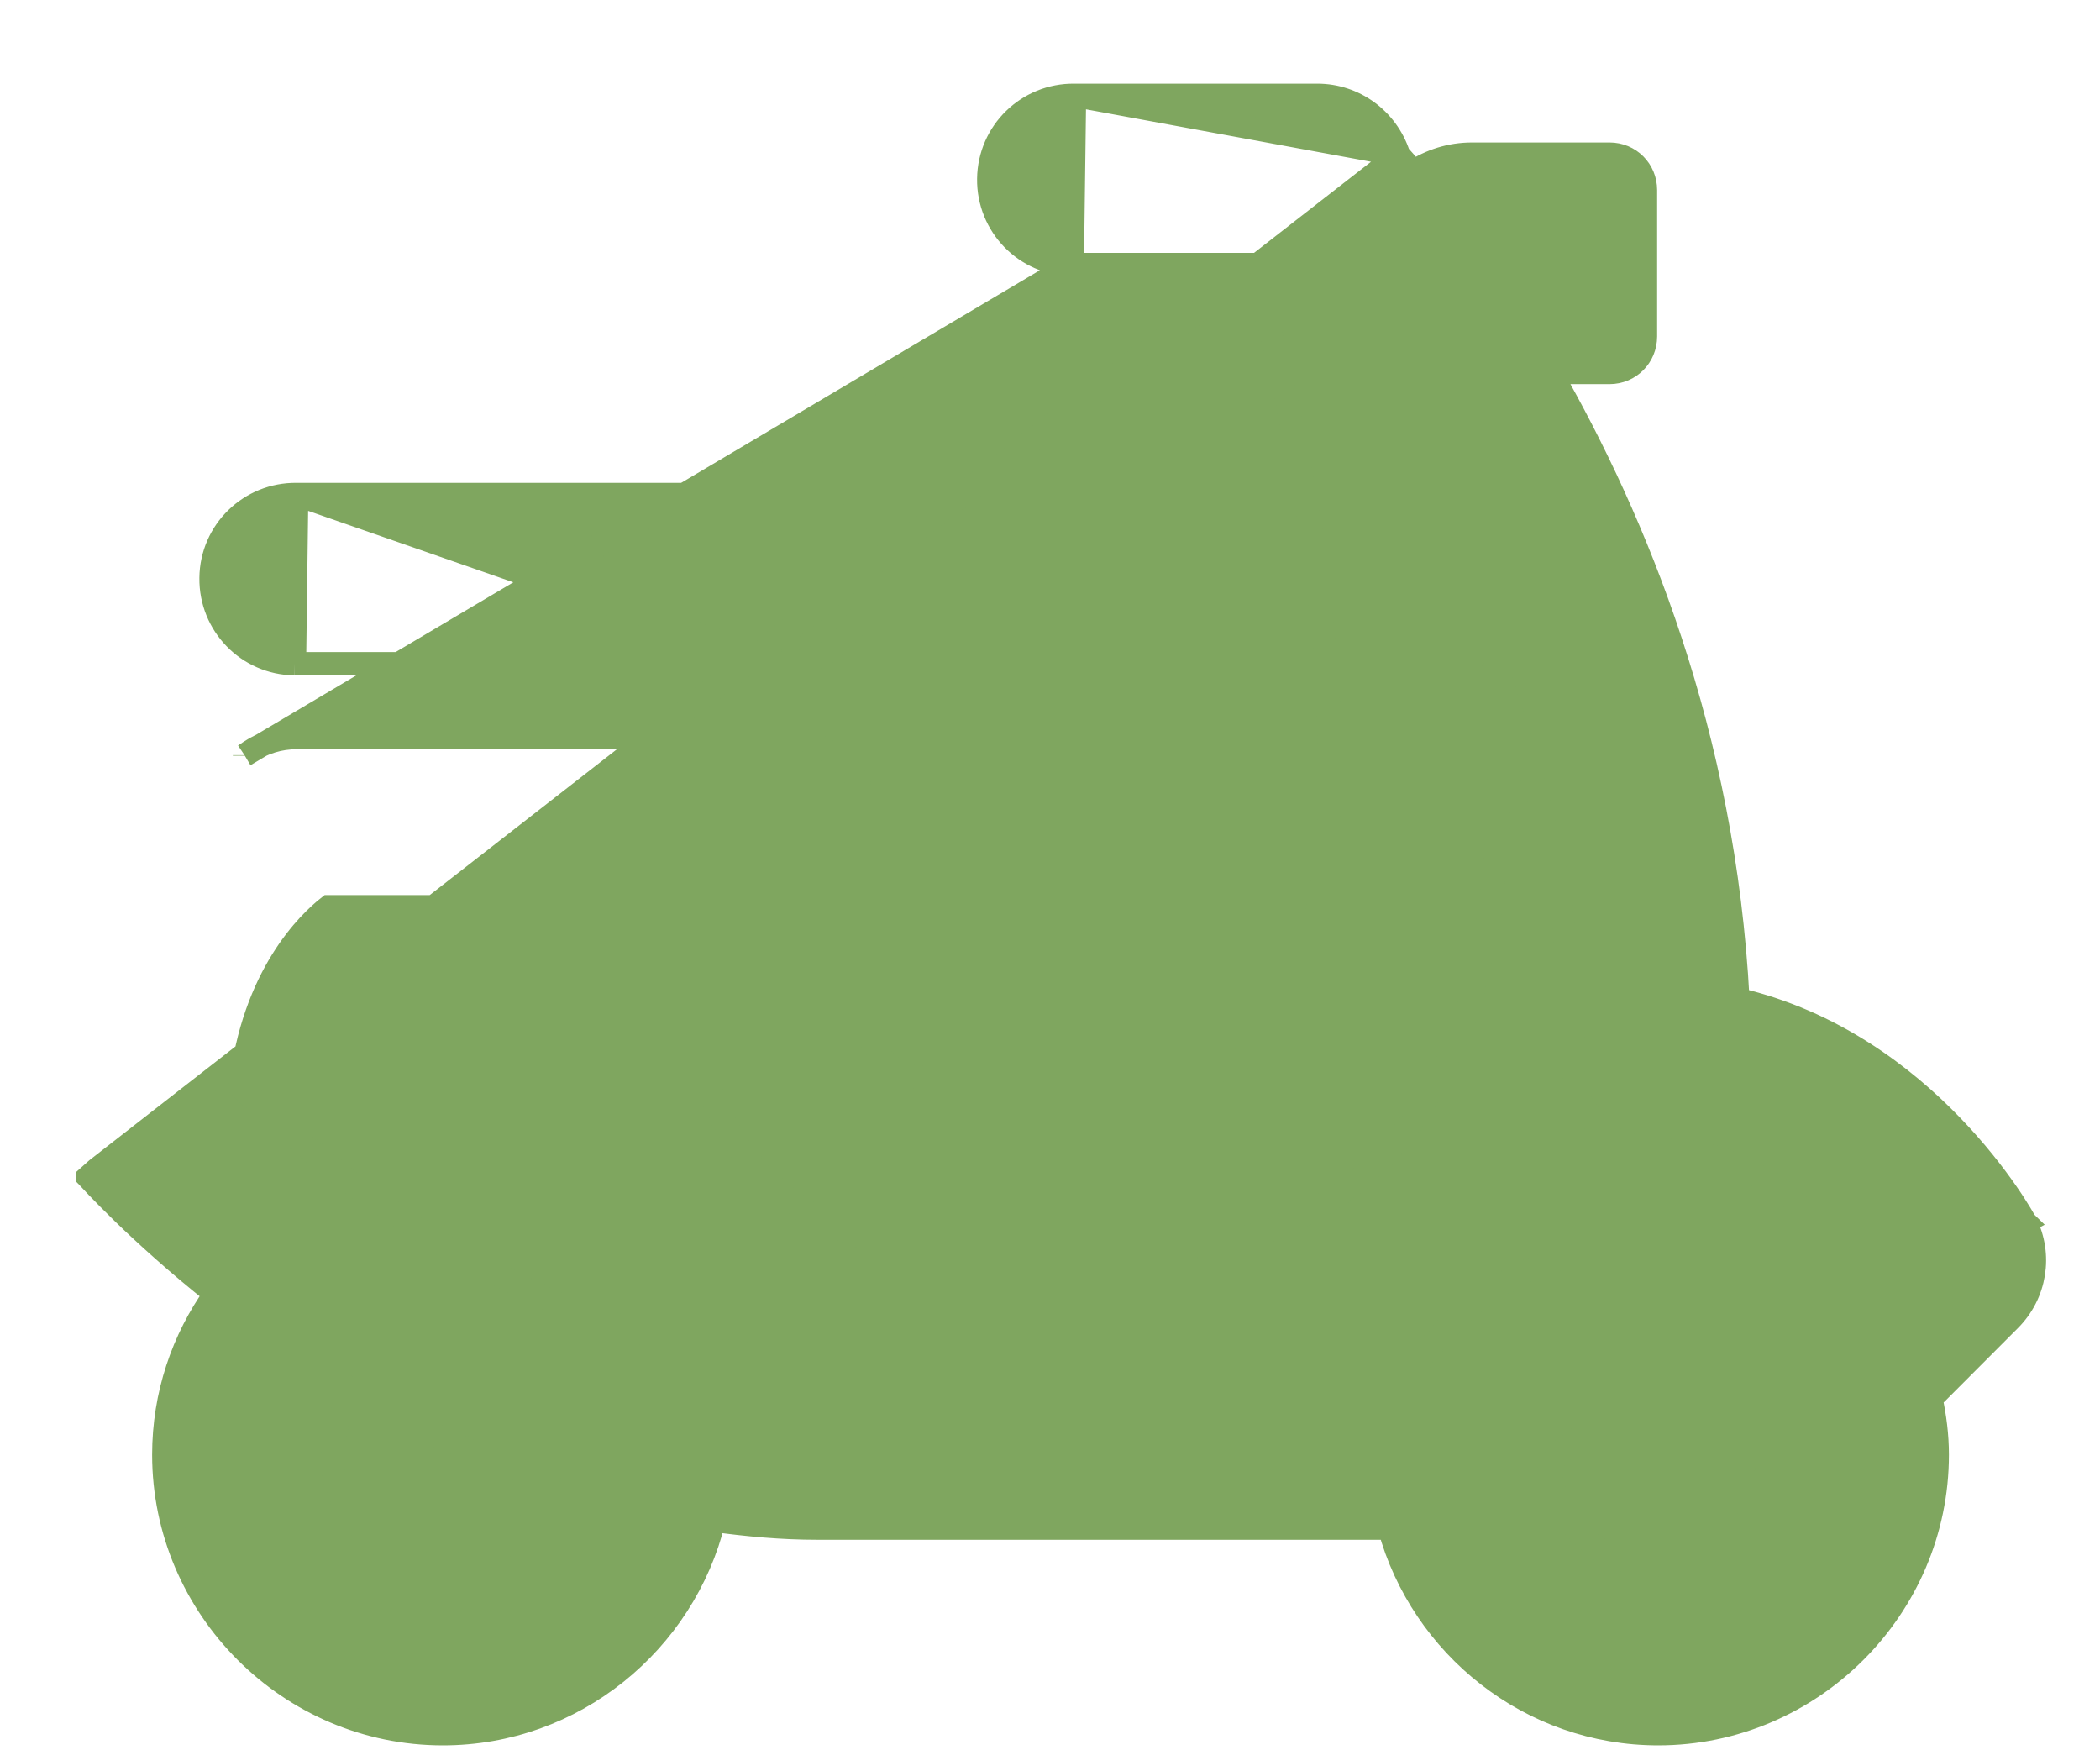<svg width="18" height="15" viewBox="0 0 18 15" fill="none" xmlns="http://www.w3.org/2000/svg">
<path d="M9.191 2.267V2.267C8.789 2.262 8.47 1.933 8.475 1.532C8.48 1.131 8.809 0.812 9.209 0.817M9.191 2.267L9.21 0.817C9.21 0.817 9.209 0.817 9.209 0.817M9.191 2.267H9.192M9.191 2.267H9.192M9.209 0.817H11.292C11.607 0.817 11.886 1.02 11.987 1.323L11.989 1.328M9.209 0.817L11.989 1.328M11.989 1.328C12.02 1.363 12.065 1.413 12.116 1.472C12.26 1.377 12.432 1.321 12.617 1.321H13.796C13.968 1.321 14.104 1.457 14.104 1.629V2.883C14.104 3.055 13.968 3.192 13.796 3.192H13.29C14.014 4.459 14.778 6.289 14.896 8.565C15.708 8.755 16.317 9.222 16.725 9.644C16.935 9.861 17.093 10.067 17.199 10.22C17.252 10.296 17.291 10.359 17.318 10.403C17.331 10.425 17.341 10.442 17.348 10.454L17.356 10.468L17.358 10.472L17.359 10.473L17.359 10.473L17.359 10.473L17.271 10.521L17.359 10.473L17.361 10.476L17.361 10.476C17.501 10.756 17.447 11.09 17.225 11.312L16.6 11.938C16.584 11.953 16.568 11.969 16.55 11.983C16.584 12.14 16.605 12.301 16.605 12.467C16.605 13.78 15.526 14.858 14.213 14.858C13.117 14.858 12.189 14.109 11.91 13.096H7.004C6.697 13.096 6.405 13.068 6.119 13.029C5.863 14.074 4.917 14.858 3.796 14.858C2.483 14.858 1.404 13.78 1.404 12.467C1.404 11.954 1.568 11.479 1.846 11.089C1.514 10.825 1.249 10.583 1.064 10.404C0.964 10.307 0.887 10.228 0.835 10.174C0.809 10.146 0.789 10.125 0.775 10.11L0.76 10.094L0.756 10.089L0.755 10.088L0.755 10.088L0.755 10.088L0.755 10.087L0.755 10.087L0.829 10.021L11.989 1.328ZM9.192 2.267H9.192H9.192H9.192H9.192H9.192H9.192H9.192H9.192H9.192H9.192H9.192H9.192H9.192H9.192H9.192H9.192H9.192H9.192H9.192H9.193H9.193H9.193H9.193H9.193H9.193H9.193H9.193H9.193H9.193H9.193H9.193H9.193H9.193H9.193H9.193H9.193H9.193H9.193H9.193H9.193H9.193H9.193H9.193H9.193H9.193H9.193H9.193H9.193H9.193H9.193H9.193H9.193H9.193H9.193H9.193H9.194H9.194H9.194H9.194H9.194H9.194H9.194H9.194H9.194H9.194H9.194H9.194H9.194H9.194H9.194H9.194H9.194H9.194H9.194H9.194H9.194H9.194H9.194H9.194H9.194H9.194H9.194H9.194H9.194H9.194H9.194H9.194H9.194H9.194H9.195H9.195H9.195H9.195H9.195H9.195H9.195H9.195H9.195H9.195H9.195H9.195H9.195H9.195H9.195H9.195H9.195H9.195H9.195H9.195H9.195H9.195H9.195H9.195H9.195H9.195H9.195H9.195H9.195H9.195H9.195H9.196H9.196H9.196H9.196H9.196H9.196H9.196H9.196H9.196H9.196H9.196H9.196H9.196H9.196H9.196H9.196H9.196H9.196H9.196H9.196H9.196H9.196H9.196H9.196H9.196H9.196H9.196H9.196H9.196H9.197H9.197H9.197H9.197H9.197H9.197H9.197H9.197H9.197H9.197H9.197H9.197H9.197H9.197H9.197H9.197H9.197H9.197H9.197H9.197H9.197H9.197H9.197H9.197H9.197H9.197H9.197H9.197H9.197H9.198H9.198H9.198H9.198H9.198H9.198H9.198H9.198H9.198H9.198H9.198H9.198H9.198H9.198H9.198H9.198H9.198H9.198H9.198H9.198H9.198H9.198H9.198H9.198H9.198H9.198H9.198H9.198H9.199H9.199H9.199H9.199H9.199H9.199H9.199H9.199H9.199H9.199H9.199H9.199H9.199H9.199H9.199H9.199H9.199H9.199H9.199H9.199H9.199H9.199H9.199H9.199H9.199H9.199H9.199H9.2H9.2H9.2H9.2H9.2H9.2H9.2H9.2H9.2H9.2H9.2H9.2H9.2H9.2H9.2H9.2H9.2H9.2H9.2H9.2H9.2H9.2H9.2H9.2H9.2H9.2H9.2H9.201H9.201H9.201H9.201H9.201H9.201H9.201H9.201H9.201H9.201H9.201H9.201H9.201H9.201H9.201H9.201H9.201H9.201H9.201H9.201H9.201H9.201H9.201H9.201H9.201H9.201H9.201H9.201H9.202H9.202H9.202H9.202H9.202H9.202H9.202H9.202H9.202H9.202H9.202H9.202H9.202H9.202H9.202H9.202H9.202H9.202H9.202H9.202H9.202H9.202H9.202H9.202H9.202H9.202H9.202H9.203H9.203H9.203H9.203H9.203H9.203H9.203H9.203H9.203H9.203H9.203H9.203H9.203H9.203H9.203H9.203H9.203H9.203H9.203H9.203H9.203H9.203H9.203H9.203H9.203H9.203H9.203H9.203H9.204H9.204H9.204H9.204H9.204H9.204H9.204H9.204H9.204H9.204H9.204H9.204H9.204H9.204H9.204H9.204H9.204H9.204H9.204H9.204H9.204H9.204H9.204H9.204H9.204H9.204H9.204H9.204H9.204H9.205H9.205H9.205H9.205H9.205H9.205H9.205H9.205H9.205H9.205H9.205H9.205H9.205H9.205H9.205H9.205H9.205H9.205H9.205H9.205H9.205H9.205H9.205H9.205H9.205H9.205H9.205H9.205H9.205H9.205H9.206H9.206H9.206H9.206H9.206H9.206H9.206H9.206H9.206H9.206H9.206H9.206H9.206H9.206H9.206H9.206H9.206H9.206H9.206H9.206H9.206H9.206H9.206H9.206H9.206H9.206H9.206H9.206H9.206H9.206H9.206H9.206H9.207H9.207H9.207H9.207H9.207H9.207H9.207H9.207H9.207H9.207H9.207H9.207H9.207H9.207H9.207H9.207H9.207H9.207H9.207H9.207H9.207H9.207H9.207H9.207H9.207H9.207H9.207H9.207H9.207H9.207H9.207H9.207H9.207H9.207H9.208H9.208H9.208H9.208H9.208H9.208H9.208H9.208H9.208H9.208H9.208H9.208H9.208H9.208H9.208H9.208H9.208H9.208H9.208H9.208H9.208H9.208H9.208H9.208H9.208H9.208H9.208H9.208H9.208H9.208H9.208H9.208H9.208H9.208H9.208H9.208H9.208H9.209H9.209H9.209H9.209H9.209H9.209H9.209H10.734C10.919 2.901 11.4 4.69 11.4 6.629C11.4 7.715 11.181 8.4 10.927 8.764C10.798 8.948 10.671 9.064 10.533 9.136C10.395 9.207 10.238 9.238 10.042 9.238H7.959C7.66 9.238 7.434 9.012 7.434 8.713V7.046C7.434 6.645 7.11 6.321 6.709 6.321H2.542C2.397 6.321 2.257 6.364 2.141 6.442L2.096 6.472M9.192 2.267L2.096 6.472M2.096 6.472V6.476V6.472ZM2.524 5.688L2.524 5.688C2.123 5.683 1.804 5.354 1.809 4.953C1.813 4.552 2.142 4.233 2.543 4.238M2.524 5.688L2.543 4.238C2.543 4.238 2.543 4.238 2.543 4.238M2.524 5.688H2.525H2.525H2.525H2.525H2.525H2.525H2.525H2.526H2.526H2.526H2.526H2.526H2.526H2.526H2.526H2.526H2.526H2.526H2.526H2.526H2.526H2.526H2.526H2.526H2.526H2.526H2.526H2.526H2.526H2.526H2.526H2.526H2.526H2.526H2.526H2.526H2.526H2.526H2.526H2.526H2.526H2.526H2.526H2.526H2.526H2.527H2.527H2.527H2.527H2.527H2.527H2.527H2.527H2.527H2.527H2.527H2.527H2.527H2.527H2.527H2.527H2.527H2.527H2.527H2.527H2.527H2.527H2.527H2.527H2.527H2.527H2.527H2.527H2.527H2.527H2.527H2.527H2.527H2.527H2.528H2.528H2.528H2.528H2.528H2.528H2.528H2.528H2.528H2.528H2.528H2.528H2.528H2.528H2.528H2.528H2.528H2.528H2.528H2.528H2.528H2.528H2.528H2.528H2.528H2.528H2.528H2.528H2.528H2.528H2.528H2.529H2.529H2.529H2.529H2.529H2.529H2.529H2.529H2.529H2.529H2.529H2.529H2.529H2.529H2.529H2.529H2.529H2.529H2.529H2.529H2.529H2.529H2.529H2.529H2.529H2.529H2.529H2.529H2.529H2.529H2.53H2.53H2.53H2.53H2.53H2.53H2.53H2.53H2.53H2.53H2.53H2.53H2.53H2.53H2.53H2.53H2.53H2.53H2.53H2.53H2.53H2.53H2.53H2.53H2.53H2.53H2.53H2.53H2.53H2.531H2.531H2.531H2.531H2.531H2.531H2.531H2.531H2.531H2.531H2.531H2.531H2.531H2.531H2.531H2.531H2.531H2.531H2.531H2.531H2.531H2.531H2.531H2.531H2.531H2.531H2.531H2.531H2.532H2.532H2.532H2.532H2.532H2.532H2.532H2.532H2.532H2.532H2.532H2.532H2.532H2.532H2.532H2.532H2.532H2.532H2.532H2.532H2.532H2.532H2.532H2.532H2.532H2.532H2.532H2.532H2.533H2.533H2.533H2.533H2.533H2.533H2.533H2.533H2.533H2.533H2.533H2.533H2.533H2.533H2.533H2.533H2.533H2.533H2.533H2.533H2.533H2.533H2.533H2.533H2.533H2.533H2.533H2.534H2.534H2.534H2.534H2.534H2.534H2.534H2.534H2.534H2.534H2.534H2.534H2.534H2.534H2.534H2.534H2.534H2.534H2.534H2.534H2.534H2.534H2.534H2.534H2.534H2.534H2.534H2.534H2.535H2.535H2.535H2.535H2.535H2.535H2.535H2.535H2.535H2.535H2.535H2.535H2.535H2.535H2.535H2.535H2.535H2.535H2.535H2.535H2.535H2.535H2.535H2.535H2.535H2.535H2.535H2.536H2.536H2.536H2.536H2.536H2.536H2.536H2.536H2.536H2.536H2.536H2.536H2.536H2.536H2.536H2.536H2.536H2.536H2.536H2.536H2.536H2.536H2.536H2.536H2.536H2.536H2.536H2.536H2.537H2.537H2.537H2.537H2.537H2.537H2.537H2.537H2.537H2.537H2.537H2.537H2.537H2.537H2.537H2.537H2.537H2.537H2.537H2.537H2.537H2.537H2.537H2.537H2.537H2.537H2.537H2.537H2.538H2.538H2.538H2.538H2.538H2.538H2.538H2.538H2.538H2.538H2.538H2.538H2.538H2.538H2.538H2.538H2.538H2.538H2.538H2.538H2.538H2.538H2.538H2.538H2.538H2.538H2.538H2.538H2.538H2.538H2.539H2.539H2.539H2.539H2.539H2.539H2.539H2.539H2.539H2.539H2.539H2.539H2.539H2.539H2.539H2.539H2.539H2.539H2.539H2.539H2.539H2.539H2.539H2.539H2.539H2.539H2.539H2.539H2.539H2.539H2.539H2.54H2.54H2.54H2.54H2.54H2.54H2.54H2.54H2.54H2.54H2.54H2.54H2.54H2.54H2.54H2.54H2.54H2.54H2.54H2.54H2.54H2.54H2.54H2.54H2.54H2.54H2.54H2.54H2.54H2.54H2.54H2.54H2.54H2.541H2.541H2.541H2.541H2.541H2.541H2.541H2.541H2.541H2.541H2.541H2.541H2.541H2.541H2.541H2.541H2.541H2.541H2.541H2.541H2.541H2.541H2.541H2.541H2.541H2.541H2.541H2.541H2.541H2.541H2.541H2.541H2.541H2.541H2.541H2.541H2.542H2.542H2.542H2.542H2.542H2.542H2.542H2.542H2.542H2.542H2.542H2.542H2.542H2.542H2.542H2.542H2.542H2.542H2.542H2.542H6.708M2.524 5.688H6.708M2.543 4.238H6.709H6.709H6.709H6.709H6.709H6.709H6.709H6.709H6.709H6.709H6.709H6.709H6.709H6.709H6.709H6.709H6.709H6.709H6.709H6.709H6.709H6.709H6.709H6.709H6.709H6.709H6.709H6.709H6.709H6.709H6.709H6.709H6.709H6.71H6.71H6.71H6.71H6.71H6.71H6.71H6.71H6.71H6.71H6.71H6.71H6.71H6.71H6.71H6.71H6.71H6.71H6.71H6.71H6.71H6.71H6.71H6.71H6.71H6.71H6.71H6.71H6.71H6.71H6.71H6.71H6.71H6.71H6.71H6.711H6.711H6.711H6.711H6.711H6.711H6.711H6.711H6.711H6.711H6.711H6.711H6.711H6.711H6.711H6.711H6.711H6.711H6.711H6.711H6.711H6.711H6.711H6.711H6.711H6.711H6.711H6.711H6.711H6.711H6.711H6.711H6.712H6.712H6.712H6.712H6.712H6.712H6.712H6.712H6.712H6.712H6.712H6.712H6.712H6.712H6.712H6.712H6.712H6.712H6.712H6.712H6.712H6.712H6.712H6.712H6.712H6.712H6.712H6.712H6.712H6.712H6.713H6.713H6.713H6.713H6.713H6.713H6.713H6.713H6.713H6.713H6.713H6.713H6.713H6.713H6.713H6.713H6.713H6.713H6.713H6.713H6.713H6.713H6.713H6.713H6.713H6.713H6.713H6.713H6.713H6.713H6.714H6.714H6.714H6.714H6.714H6.714H6.714H6.714H6.714H6.714H6.714H6.714H6.714H6.714H6.714H6.714H6.714H6.714H6.714H6.714H6.714H6.714H6.714H6.714H6.714H6.714H6.714H6.714H6.715H6.715H6.715H6.715H6.715H6.715H6.715H6.715H6.715H6.715H6.715H6.715H6.715H6.715H6.715H6.715H6.715H6.715H6.715H6.715H6.715H6.715H6.715H6.715H6.715H6.715H6.715H6.715H6.716H6.716H6.716H6.716H6.716H6.716H6.716H6.716H6.716H6.716H6.716H6.716H6.716H6.716H6.716H6.716H6.716H6.716H6.716H6.716H6.716H6.716H6.716H6.716H6.716H6.716H6.716H6.717H6.717H6.717H6.717H6.717H6.717H6.717H6.717H6.717H6.717H6.717H6.717H6.717H6.717H6.717H6.717H6.717H6.717H6.717H6.717H6.717H6.717H6.717H6.717H6.717H6.717H6.717H6.718H6.718H6.718H6.718H6.718H6.718H6.718H6.718H6.718H6.718H6.718H6.718H6.718H6.718H6.718H6.718H6.718H6.718H6.718H6.718H6.718H6.718H6.718H6.718H6.718H6.718H6.718H6.718H6.719H6.719H6.719H6.719H6.719H6.719H6.719H6.719H6.719H6.719H6.719H6.719H6.719H6.719H6.719H6.719H6.719H6.719H6.719H6.719H6.719H6.719H6.719H6.719H6.719H6.719H6.719H6.72H6.72H6.72H6.72H6.72H6.72H6.72H6.72H6.72H6.72H6.72H6.72H6.72H6.72H6.72H6.72H6.72H6.72H6.72H6.72H6.72H6.72H6.72H6.72H6.72H6.72H6.72H6.72H6.72H6.721H6.721H6.721H6.721H6.721H6.721H6.721H6.721H6.721H6.721H6.721H6.721H6.721H6.721H6.721H6.721H6.721H6.721H6.721H6.721H6.721H6.721H6.721H6.721H6.721H6.721H6.721H6.721H6.721H6.722H6.722H6.722H6.722H6.722H6.722H6.722H6.722H6.722H6.722H6.722H6.722H6.722H6.722H6.722H6.722H6.722H6.722H6.722H6.722H6.722H6.722H6.722H6.722H6.722H6.722H6.722H6.722H6.722H6.722H6.723H6.723H6.723H6.723H6.723H6.723H6.723H6.723H6.723H6.723H6.723H6.723H6.723H6.723H6.723H6.723H6.723H6.723H6.723H6.723H6.723H6.723H6.723H6.723H6.723H6.723H6.723H6.723H6.723H6.723H6.723H6.723H6.723H6.724H6.724H6.724H6.724H6.724H6.724H6.724H6.724H6.724H6.724H6.724H6.724H6.724H6.724H6.724H6.724H6.724H6.724H6.724H6.724H6.724H6.724H6.724H6.724H6.724H6.724H6.724H6.724H6.724H6.724H6.724H6.724H6.724H6.724H6.724H6.725H6.725H6.725H6.725H6.725H6.725H6.725H6.725H6.725H6.725H6.725H6.725H6.725H6.725H6.725H6.725H6.725H6.725H6.725H6.725H6.725H6.725H6.725H6.725H6.725H6.725H6.725H6.725H6.725H6.725H6.725H6.725H6.727V4.238C7.128 4.242 7.447 4.571 7.442 4.972C7.437 5.373 7.109 5.692 6.708 5.688M2.543 4.238L6.708 5.688M6.708 5.688C6.708 5.688 6.708 5.688 6.707 5.688L6.709 5.588V5.688H6.708ZM2.817 7.771H5.984V8.713C5.984 9.797 6.874 10.688 7.959 10.688H10.042C10.836 10.688 11.622 10.31 12.12 9.59C12.615 8.876 12.85 7.894 12.85 6.629C12.85 6.31 12.832 5.994 12.805 5.683C13.189 6.671 13.484 7.802 13.484 9.129C13.484 9.53 13.808 9.854 14.209 9.854C15.011 9.854 15.473 10.33 15.739 10.696H14.075C13.01 10.696 12.467 11.266 12.184 11.642H7C5.695 11.642 4.525 11.127 3.642 10.57C2.817 10.05 2.248 9.497 2.063 9.31C2.169 8.357 2.651 7.901 2.817 7.771ZM3.036 11.918C3.528 12.212 4.092 12.483 4.702 12.692C4.603 13.107 4.238 13.409 3.792 13.409C3.264 13.409 2.85 12.995 2.85 12.467C2.85 12.258 2.921 12.074 3.036 11.918ZM14.075 12.15H15.088C15.127 12.25 15.15 12.352 15.15 12.467C15.15 12.995 14.737 13.409 14.209 13.409C13.694 13.409 13.32 13.042 13.274 12.557C13.415 12.384 13.678 12.15 14.075 12.15Z" fill="#7FA65F" stroke="#7FA65F" stroke-width="0.2"/>
</svg>
